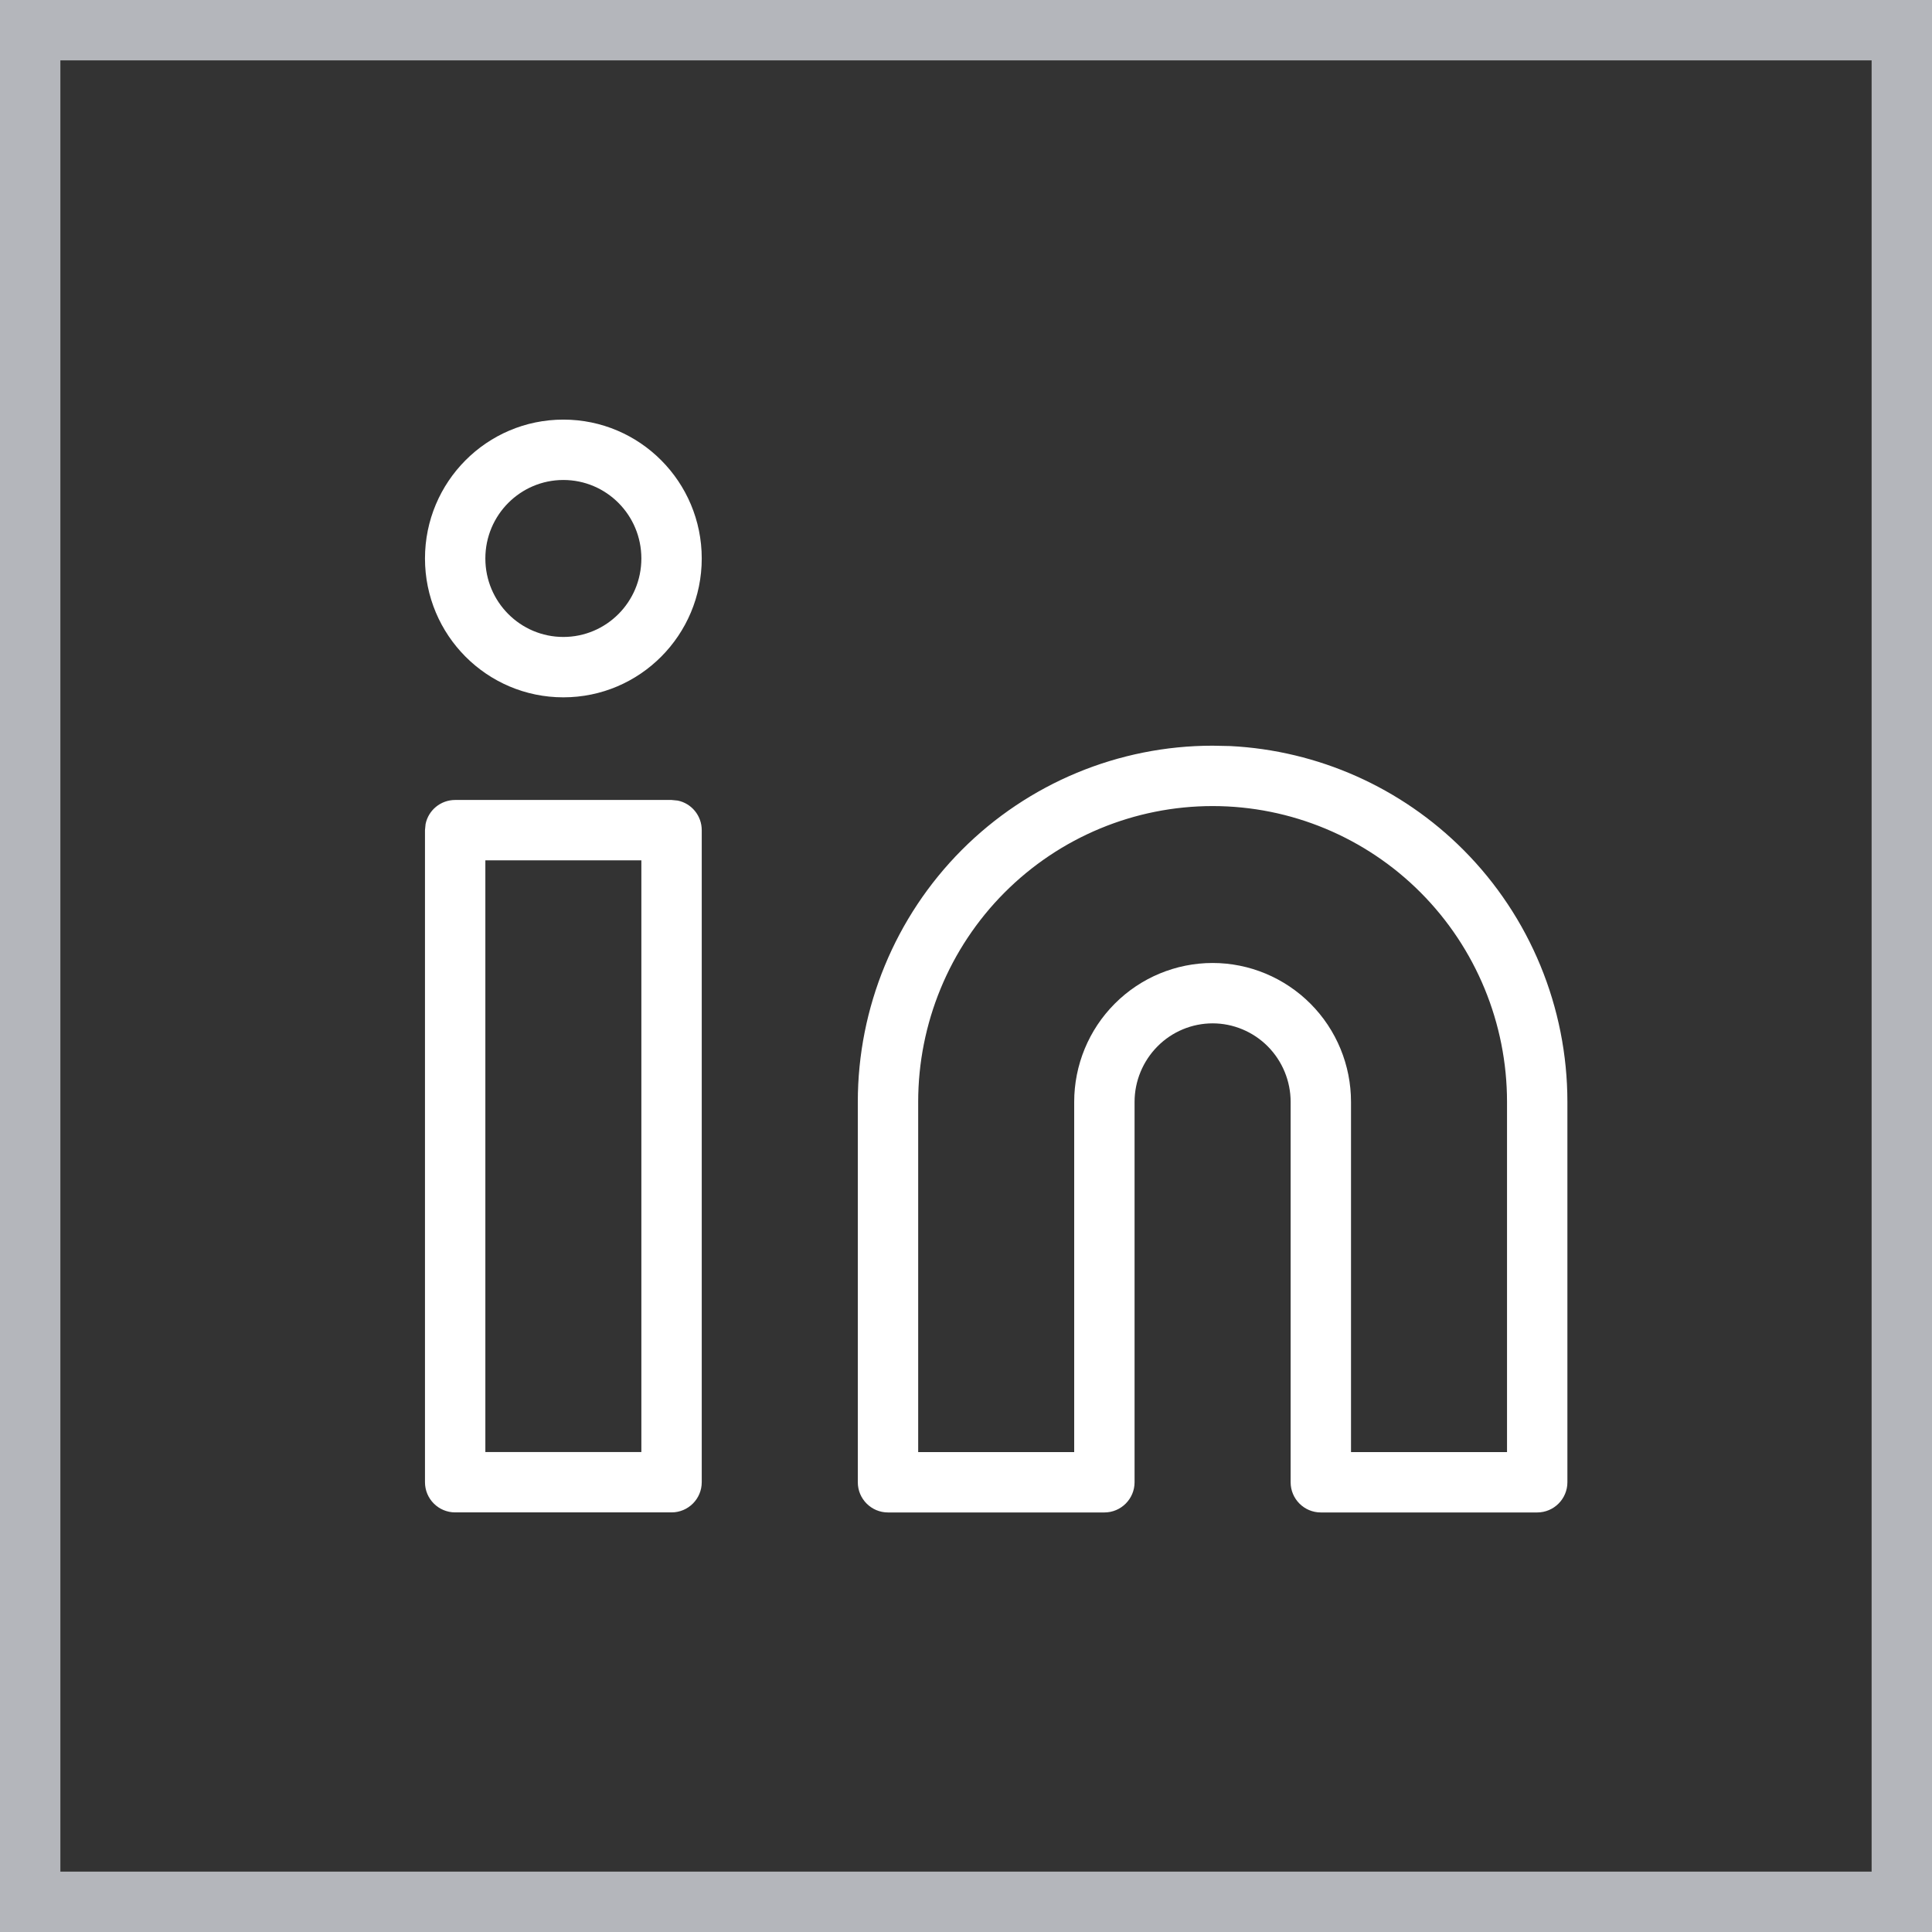 <svg width="32" height="32" viewBox="0 0 32 32" fill="none" xmlns="http://www.w3.org/2000/svg">
<rect x="0" y="0" width="32" height="32" fill="#333333" stroke="none"/>
<rect x="0.5" y="0.5" width="31" height="31" stroke="#B4B6BB"/>
<path d="M20.376 12.357C21.829 12.43 23.208 13.042 24.241 14.079C25.343 15.186 25.961 16.687 25.961 18.251V24.551C25.961 24.826 25.737 25.051 25.461 25.051H21.877C21.601 25.051 21.377 24.827 21.377 24.551V18.251C21.377 17.906 21.24 17.575 20.998 17.331C20.756 17.088 20.427 16.95 20.085 16.95C19.743 16.95 19.414 17.087 19.172 17.331C18.93 17.575 18.792 17.906 18.792 18.251V24.551C18.792 24.826 18.568 25.051 18.292 25.051H14.708C14.432 25.051 14.208 24.827 14.208 24.551V18.251C14.208 16.687 14.827 15.186 15.929 14.079C17.031 12.973 18.526 12.351 20.085 12.351L20.376 12.357ZM11.225 13.26C11.452 13.306 11.623 13.508 11.623 13.75V24.55C11.623 24.826 11.399 25.05 11.123 25.05H7.539C7.263 25.05 7.039 24.826 7.039 24.55V13.75L7.049 13.649C7.095 13.421 7.297 13.25 7.539 13.25H11.123L11.225 13.26ZM20.085 13.351C18.792 13.351 17.551 13.867 16.637 14.785C15.722 15.704 15.208 16.951 15.208 18.251V24.051H17.792V18.251C17.792 17.642 18.033 17.056 18.463 16.625C18.893 16.193 19.476 15.95 20.085 15.95C20.693 15.95 21.276 16.194 21.706 16.625C22.136 17.056 22.377 17.642 22.377 18.251V24.051H24.961V18.251C24.961 16.951 24.447 15.704 23.532 14.785C22.618 13.867 21.377 13.351 20.085 13.351ZM8.039 24.05H10.623V14.25H8.039V24.05ZM9.331 6.95C10.599 6.95 11.623 7.982 11.623 9.25C11.623 10.518 10.599 11.55 9.331 11.55C8.063 11.55 7.039 10.518 7.039 9.25C7.039 7.982 8.063 6.95 9.331 6.95ZM9.331 7.95C8.62 7.95 8.039 8.53 8.039 9.25C8.039 9.97 8.62 10.55 9.331 10.55C10.043 10.55 10.623 9.97 10.623 9.25C10.623 8.53 10.043 7.95 9.331 7.95Z" fill="white"/>
</svg>

